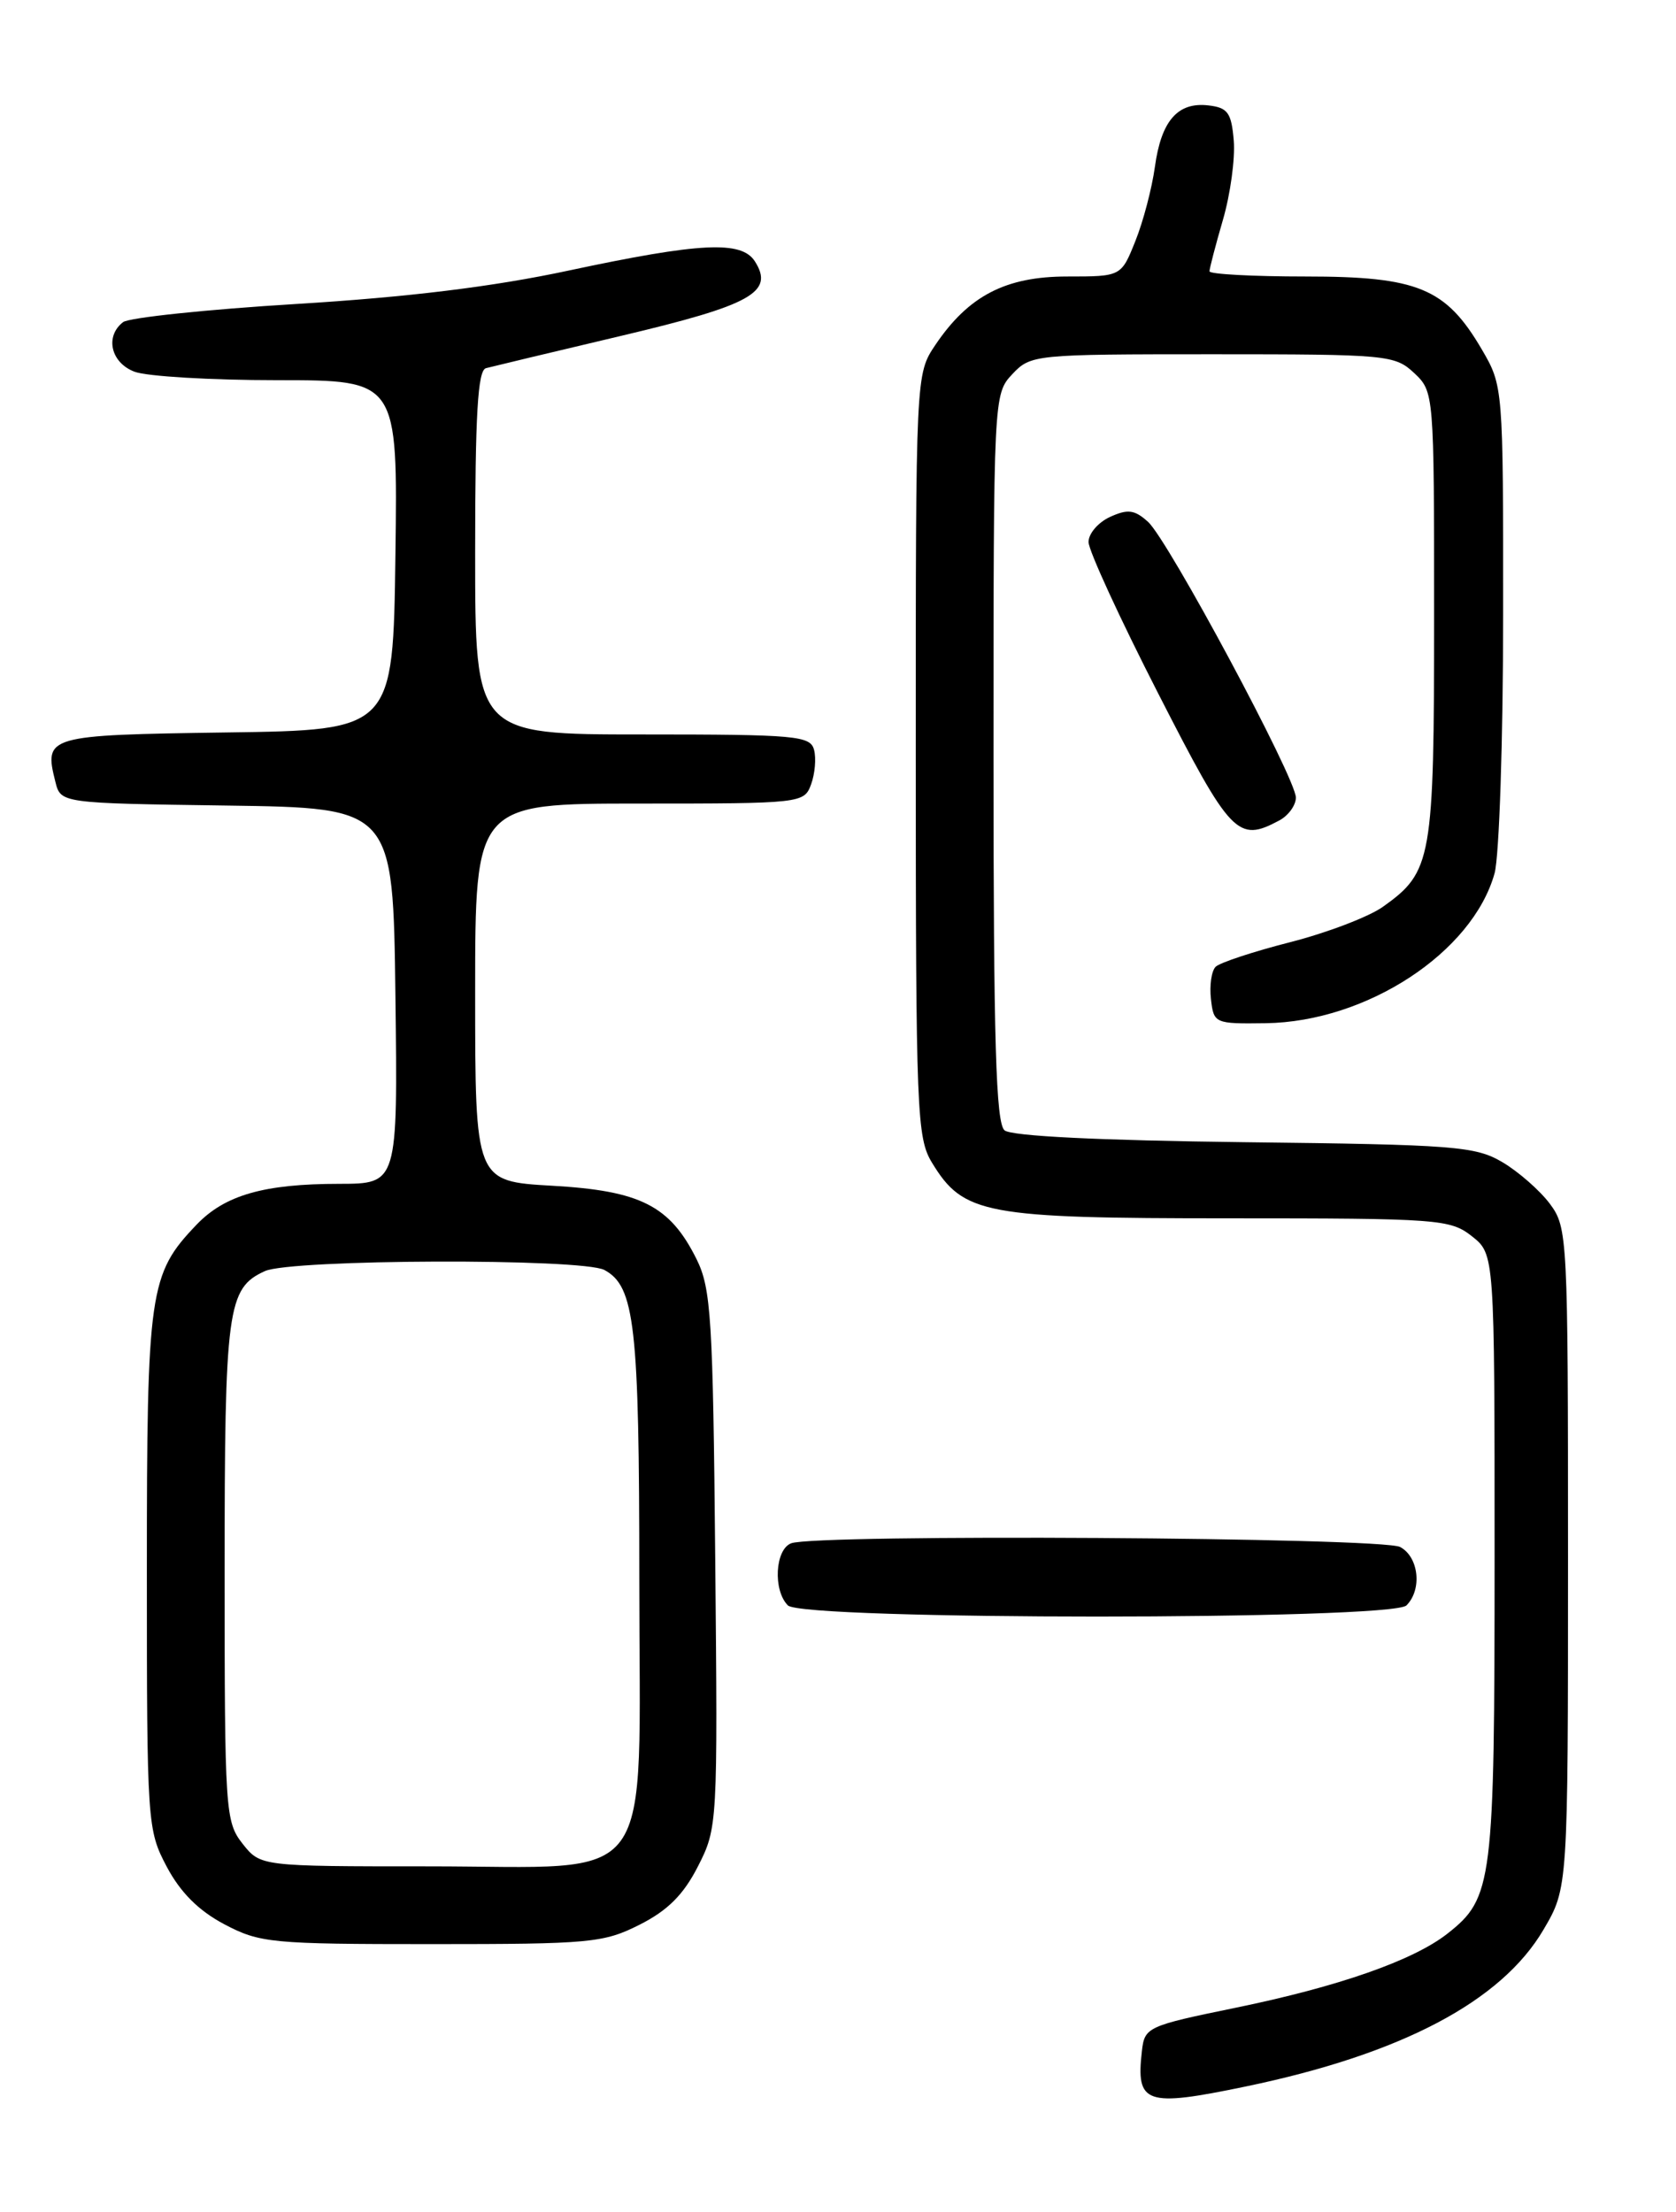 <?xml version="1.0" encoding="UTF-8" standalone="no"?>
<!DOCTYPE svg PUBLIC "-//W3C//DTD SVG 1.1//EN" "http://www.w3.org/Graphics/SVG/1.1/DTD/svg11.dtd" >
<svg xmlns="http://www.w3.org/2000/svg" xmlns:xlink="http://www.w3.org/1999/xlink" version="1.1" viewBox="0 0 194 256">
 <g >
 <path fill="currentColor"
d=" M 144.18 241.48 C 162.19 237.74 173.78 231.64 178.66 223.33 C 181.50 218.50 181.50 218.50 181.50 180.32 C 181.50 143.08 181.45 142.08 179.40 139.32 C 178.24 137.77 175.76 135.60 173.90 134.50 C 170.77 132.66 168.38 132.47 144.03 132.19 C 127.31 131.99 117.08 131.49 116.28 130.82 C 115.28 129.99 115.00 120.61 115.00 87.69 C 115.00 45.88 115.01 45.62 117.17 43.31 C 119.31 41.04 119.69 41.00 140.36 41.00 C 160.56 41.00 161.46 41.08 163.69 43.17 C 165.99 45.34 166.00 45.47 166.00 71.22 C 166.00 99.55 165.76 100.90 160.07 104.95 C 158.45 106.10 153.62 107.95 149.35 109.04 C 145.07 110.13 141.18 111.42 140.71 111.89 C 140.23 112.37 139.99 114.05 140.17 115.63 C 140.49 118.45 140.61 118.50 146.50 118.42 C 158.19 118.26 170.45 110.23 173.00 101.07 C 173.54 99.10 173.99 85.61 173.99 71.09 C 174.00 44.74 173.99 44.67 171.51 40.42 C 167.36 33.34 164.12 32.00 151.13 32.00 C 145.01 32.00 140.00 31.73 140.00 31.40 C 140.00 31.08 140.70 28.39 141.56 25.43 C 142.42 22.48 142.98 18.36 142.81 16.28 C 142.54 13.04 142.12 12.46 139.88 12.20 C 136.32 11.78 134.41 13.98 133.68 19.32 C 133.34 21.78 132.33 25.64 131.42 27.90 C 129.78 32.00 129.78 32.00 123.54 32.00 C 116.40 32.00 112.11 34.23 108.27 39.92 C 106.00 43.30 106.00 43.30 106.00 87.40 C 106.01 128.78 106.12 131.69 107.89 134.58 C 111.52 140.54 113.99 141.00 142.27 141.00 C 166.51 141.00 167.86 141.10 170.37 143.07 C 173.00 145.15 173.00 145.15 173.00 180.10 C 173.00 218.00 172.79 219.66 167.54 223.79 C 163.59 226.89 154.94 229.92 143.00 232.37 C 132.82 234.46 132.49 234.61 132.18 237.35 C 131.47 243.51 132.58 243.89 144.18 241.48 Z  M 74.04 222.75 C 77.29 221.11 79.12 219.28 80.79 216.00 C 83.06 211.55 83.08 211.13 82.79 180.50 C 82.53 152.57 82.31 149.13 80.63 145.73 C 77.55 139.54 74.15 137.81 63.91 137.23 C 55.00 136.72 55.00 136.72 55.00 114.86 C 55.00 93.00 55.00 93.00 74.03 93.00 C 92.76 93.00 93.08 92.96 93.88 90.79 C 94.33 89.57 94.49 87.77 94.23 86.79 C 93.81 85.15 92.16 85.00 74.38 85.00 C 55.00 85.00 55.00 85.00 55.00 63.97 C 55.00 47.99 55.30 42.86 56.25 42.61 C 56.94 42.43 63.98 40.74 71.90 38.87 C 87.00 35.30 89.65 33.82 87.38 30.25 C 85.83 27.82 81.06 28.06 65.79 31.32 C 57.05 33.19 47.23 34.39 34.29 35.18 C 23.96 35.81 14.94 36.76 14.25 37.28 C 12.12 38.92 12.82 41.98 15.57 43.02 C 16.98 43.56 24.41 44.00 32.09 44.00 C 46.04 44.00 46.04 44.00 45.77 64.25 C 45.50 84.50 45.50 84.50 26.21 84.77 C 5.38 85.07 5.07 85.15 6.41 90.48 C 7.03 92.96 7.03 92.96 26.26 93.23 C 45.50 93.50 45.50 93.50 45.77 115.25 C 46.04 137.00 46.04 137.00 39.27 137.01 C 30.56 137.01 26.03 138.31 22.75 141.74 C 17.27 147.46 17.00 149.35 17.00 181.81 C 17.00 211.07 17.05 211.78 19.30 216.04 C 20.88 219.02 22.98 221.12 25.96 222.70 C 30.08 224.87 31.38 225.00 49.95 225.00 C 68.31 225.00 69.86 224.86 74.04 222.75 Z  M 162.80 185.80 C 164.64 183.96 164.23 180.19 162.07 179.04 C 159.98 177.92 94.41 177.52 91.58 178.61 C 89.71 179.32 89.46 184.06 91.20 185.80 C 92.92 187.52 161.08 187.52 162.80 185.80 Z  M 148.07 94.96 C 149.13 94.40 150.00 93.20 150.00 92.31 C 150.00 90.06 135.23 62.52 132.89 60.40 C 131.34 58.99 130.54 58.89 128.50 59.82 C 127.12 60.45 126.00 61.75 126.00 62.73 C 126.00 63.70 129.63 71.59 134.06 80.25 C 142.47 96.70 143.26 97.53 148.07 94.96 Z  M 28.07 213.37 C 26.08 210.84 26.00 209.55 26.00 181.91 C 26.00 151.40 26.31 149.09 30.66 147.11 C 33.71 145.72 67.39 145.61 69.96 146.98 C 73.48 148.87 74.00 153.42 74.00 182.69 C 74.00 219.25 76.38 216.00 49.62 216.00 C 30.15 216.00 30.15 216.00 28.07 213.37 Z "/>
</g>
</svg>